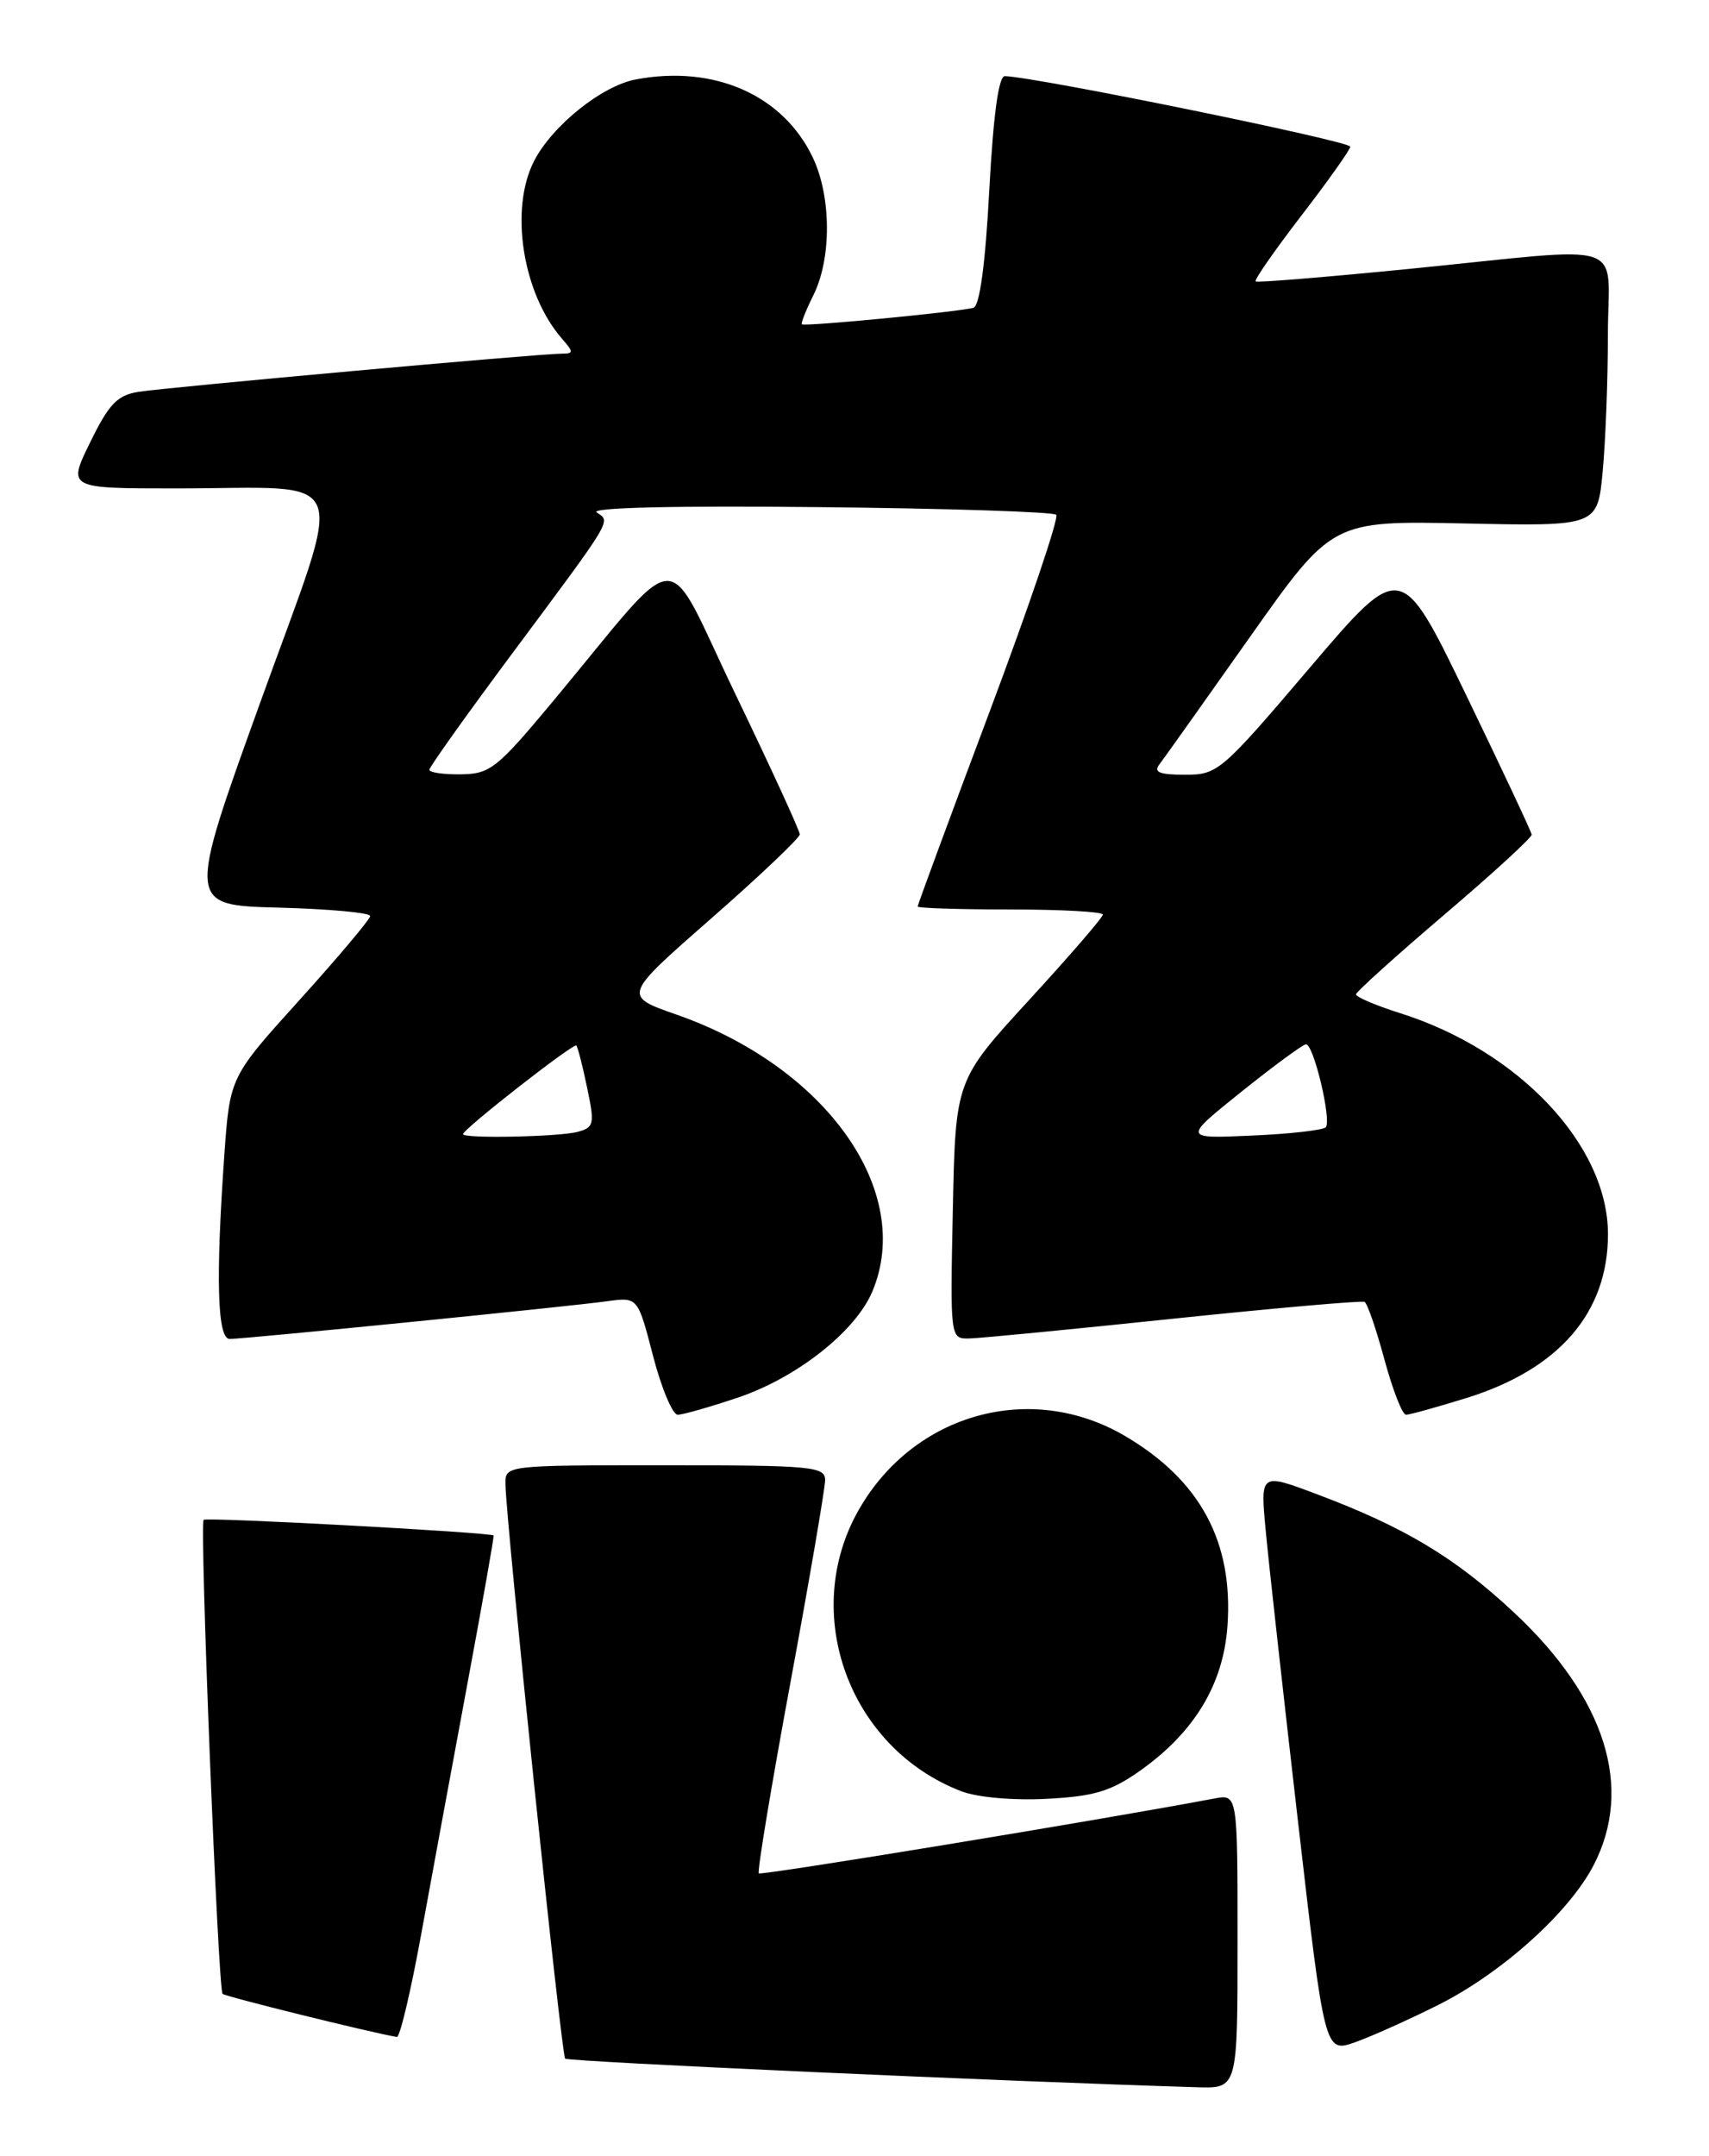 <?xml version="1.0" encoding="UTF-8" standalone="no"?>
<!DOCTYPE svg PUBLIC "-//W3C//DTD SVG 1.1//EN" "http://www.w3.org/Graphics/SVG/1.1/DTD/svg11.dtd" >
<svg xmlns="http://www.w3.org/2000/svg" xmlns:xlink="http://www.w3.org/1999/xlink" version="1.1" viewBox="0 0 203 256">
 <g >
 <path fill="currentColor"
d=" M 147.00 230.53 C 147.00 213.05 147.00 213.05 144.25 213.57 C 131.04 216.07 90.42 222.74 90.13 222.46 C 89.93 222.26 91.62 212.07 93.89 199.80 C 96.16 187.54 98.01 176.71 98.01 175.75 C 98.00 174.15 96.43 174.00 79.00 174.00 C 60.00 174.00 60.00 174.00 60.04 176.25 C 60.12 180.88 66.68 244.01 67.13 244.46 C 67.50 244.83 119.73 247.19 142.25 247.86 C 147.00 248.00 147.00 248.00 147.00 230.53 Z  M 170.93 238.04 C 178.45 234.24 186.38 227.10 189.28 221.52 C 194.08 212.29 190.71 201.62 179.79 191.44 C 172.83 184.95 166.83 181.35 156.46 177.45 C 149.70 174.90 149.70 174.90 150.34 181.70 C 150.68 185.44 152.41 200.94 154.16 216.14 C 157.35 243.79 157.35 243.79 160.98 242.51 C 162.97 241.80 167.45 239.79 170.93 238.04 Z  M 50.02 229.75 C 51.25 223.01 53.72 209.62 55.51 200.00 C 57.30 190.38 58.71 182.43 58.63 182.34 C 58.32 181.97 24.52 180.14 24.19 180.48 C 23.69 180.98 25.90 236.23 26.44 236.77 C 26.76 237.09 43.92 241.34 47.14 241.89 C 47.50 241.95 48.79 236.49 50.02 229.75 Z  M 135.31 210.35 C 141.83 205.77 145.30 200.07 145.80 193.11 C 146.52 183.10 142.56 175.76 133.61 170.51 C 122.46 163.98 108.58 167.82 102.03 179.25 C 94.98 191.54 100.84 207.62 114.24 212.73 C 116.12 213.44 120.40 213.82 124.34 213.61 C 129.93 213.32 131.93 212.72 135.31 210.35 Z  M 87.69 165.95 C 94.69 163.58 101.65 158.08 103.63 153.34 C 108.60 141.46 98.14 126.70 80.35 120.48 C 73.98 118.26 73.98 118.26 84.49 109.06 C 90.27 103.99 95.00 99.50 95.00 99.08 C 95.00 98.65 91.56 91.16 87.36 82.44 C 78.68 64.43 81.46 64.33 65.75 83.20 C 59.04 91.26 58.22 91.91 54.75 91.95 C 52.69 91.98 51.00 91.74 51.00 91.41 C 51.00 91.09 55.41 84.90 60.80 77.66 C 72.96 61.32 72.56 61.98 70.88 60.85 C 70.02 60.28 80.04 60.04 97.17 60.22 C 112.39 60.37 125.12 60.78 125.46 61.13 C 125.81 61.47 122.24 72.00 117.54 84.53 C 112.84 97.05 109.00 107.46 109.00 107.65 C 109.00 107.84 113.95 108.00 120.00 108.00 C 126.05 108.00 131.00 108.27 131.00 108.61 C 131.00 108.94 127.06 113.50 122.25 118.74 C 113.50 128.27 113.50 128.27 113.18 143.64 C 112.86 159.00 112.86 159.00 115.18 158.94 C 116.46 158.91 127.40 157.85 139.50 156.58 C 151.60 155.32 161.77 154.43 162.09 154.60 C 162.42 154.78 163.48 157.86 164.45 161.46 C 165.43 165.06 166.57 168.00 167.01 168.00 C 167.44 168.00 170.65 167.11 174.14 166.03 C 185.18 162.61 191.00 155.89 191.00 146.56 C 191.00 136.00 180.41 124.75 166.27 120.30 C 163.37 119.38 161.03 118.38 161.07 118.07 C 161.11 117.76 165.83 113.50 171.57 108.61 C 177.31 103.73 181.97 99.45 181.94 99.11 C 181.90 98.78 178.40 91.31 174.15 82.53 C 166.42 66.56 166.42 66.56 155.59 79.28 C 145.06 91.65 144.65 92.00 140.76 92.00 C 137.70 92.00 136.99 91.70 137.73 90.75 C 138.26 90.06 143.09 83.27 148.46 75.66 C 158.23 61.83 158.23 61.83 173.99 62.16 C 189.76 62.50 189.76 62.50 190.37 56.00 C 190.71 52.42 190.99 45.11 190.99 39.75 C 191.00 28.27 194.02 29.28 167.50 31.92 C 157.60 32.90 149.34 33.58 149.15 33.42 C 148.95 33.26 151.38 29.77 154.53 25.67 C 157.69 21.57 160.33 17.86 160.39 17.42 C 160.48 16.78 123.28 9.18 119.37 9.04 C 118.62 9.01 118.00 13.54 117.51 22.57 C 117.05 31.27 116.38 36.29 115.64 36.54 C 114.33 36.99 95.63 38.80 95.25 38.51 C 95.11 38.41 95.72 36.86 96.61 35.07 C 98.79 30.70 98.76 23.35 96.54 18.69 C 93.00 11.28 84.84 7.68 75.54 9.43 C 71.51 10.18 65.63 14.89 63.45 19.10 C 60.49 24.83 62.07 34.88 66.78 40.25 C 68.16 41.83 68.15 42.00 66.65 42.00 C 64.07 42.00 19.87 45.99 16.45 46.53 C 13.94 46.93 12.94 47.96 10.72 52.51 C 8.02 58.00 8.02 58.00 20.89 58.00 C 42.18 58.00 41.08 55.22 30.94 83.34 C 22.22 107.50 22.22 107.50 33.11 107.78 C 39.10 107.94 43.99 108.39 43.97 108.78 C 43.95 109.18 40.19 113.64 35.62 118.70 C 27.31 127.89 27.31 127.89 26.65 137.10 C 25.61 151.85 25.81 159.00 27.28 159.00 C 29.07 159.00 67.71 155.14 72.13 154.52 C 75.76 154.02 75.76 154.02 77.57 161.01 C 78.57 164.85 79.89 168.00 80.50 168.00 C 81.11 168.00 84.34 167.08 87.69 165.95 Z  M 55.00 134.68 C 55.00 134.09 68.15 123.81 68.46 124.16 C 68.63 124.35 69.21 126.60 69.74 129.17 C 70.65 133.49 70.57 133.88 68.61 134.41 C 66.39 135.00 55.00 135.23 55.00 134.68 Z  M 147.50 129.61 C 151.35 126.53 154.78 124.01 155.13 124.01 C 156.05 124.00 158.21 133.13 157.47 133.87 C 157.12 134.21 153.16 134.66 148.67 134.85 C 140.50 135.22 140.50 135.22 147.50 129.61 Z "/>
</g>
</svg>
